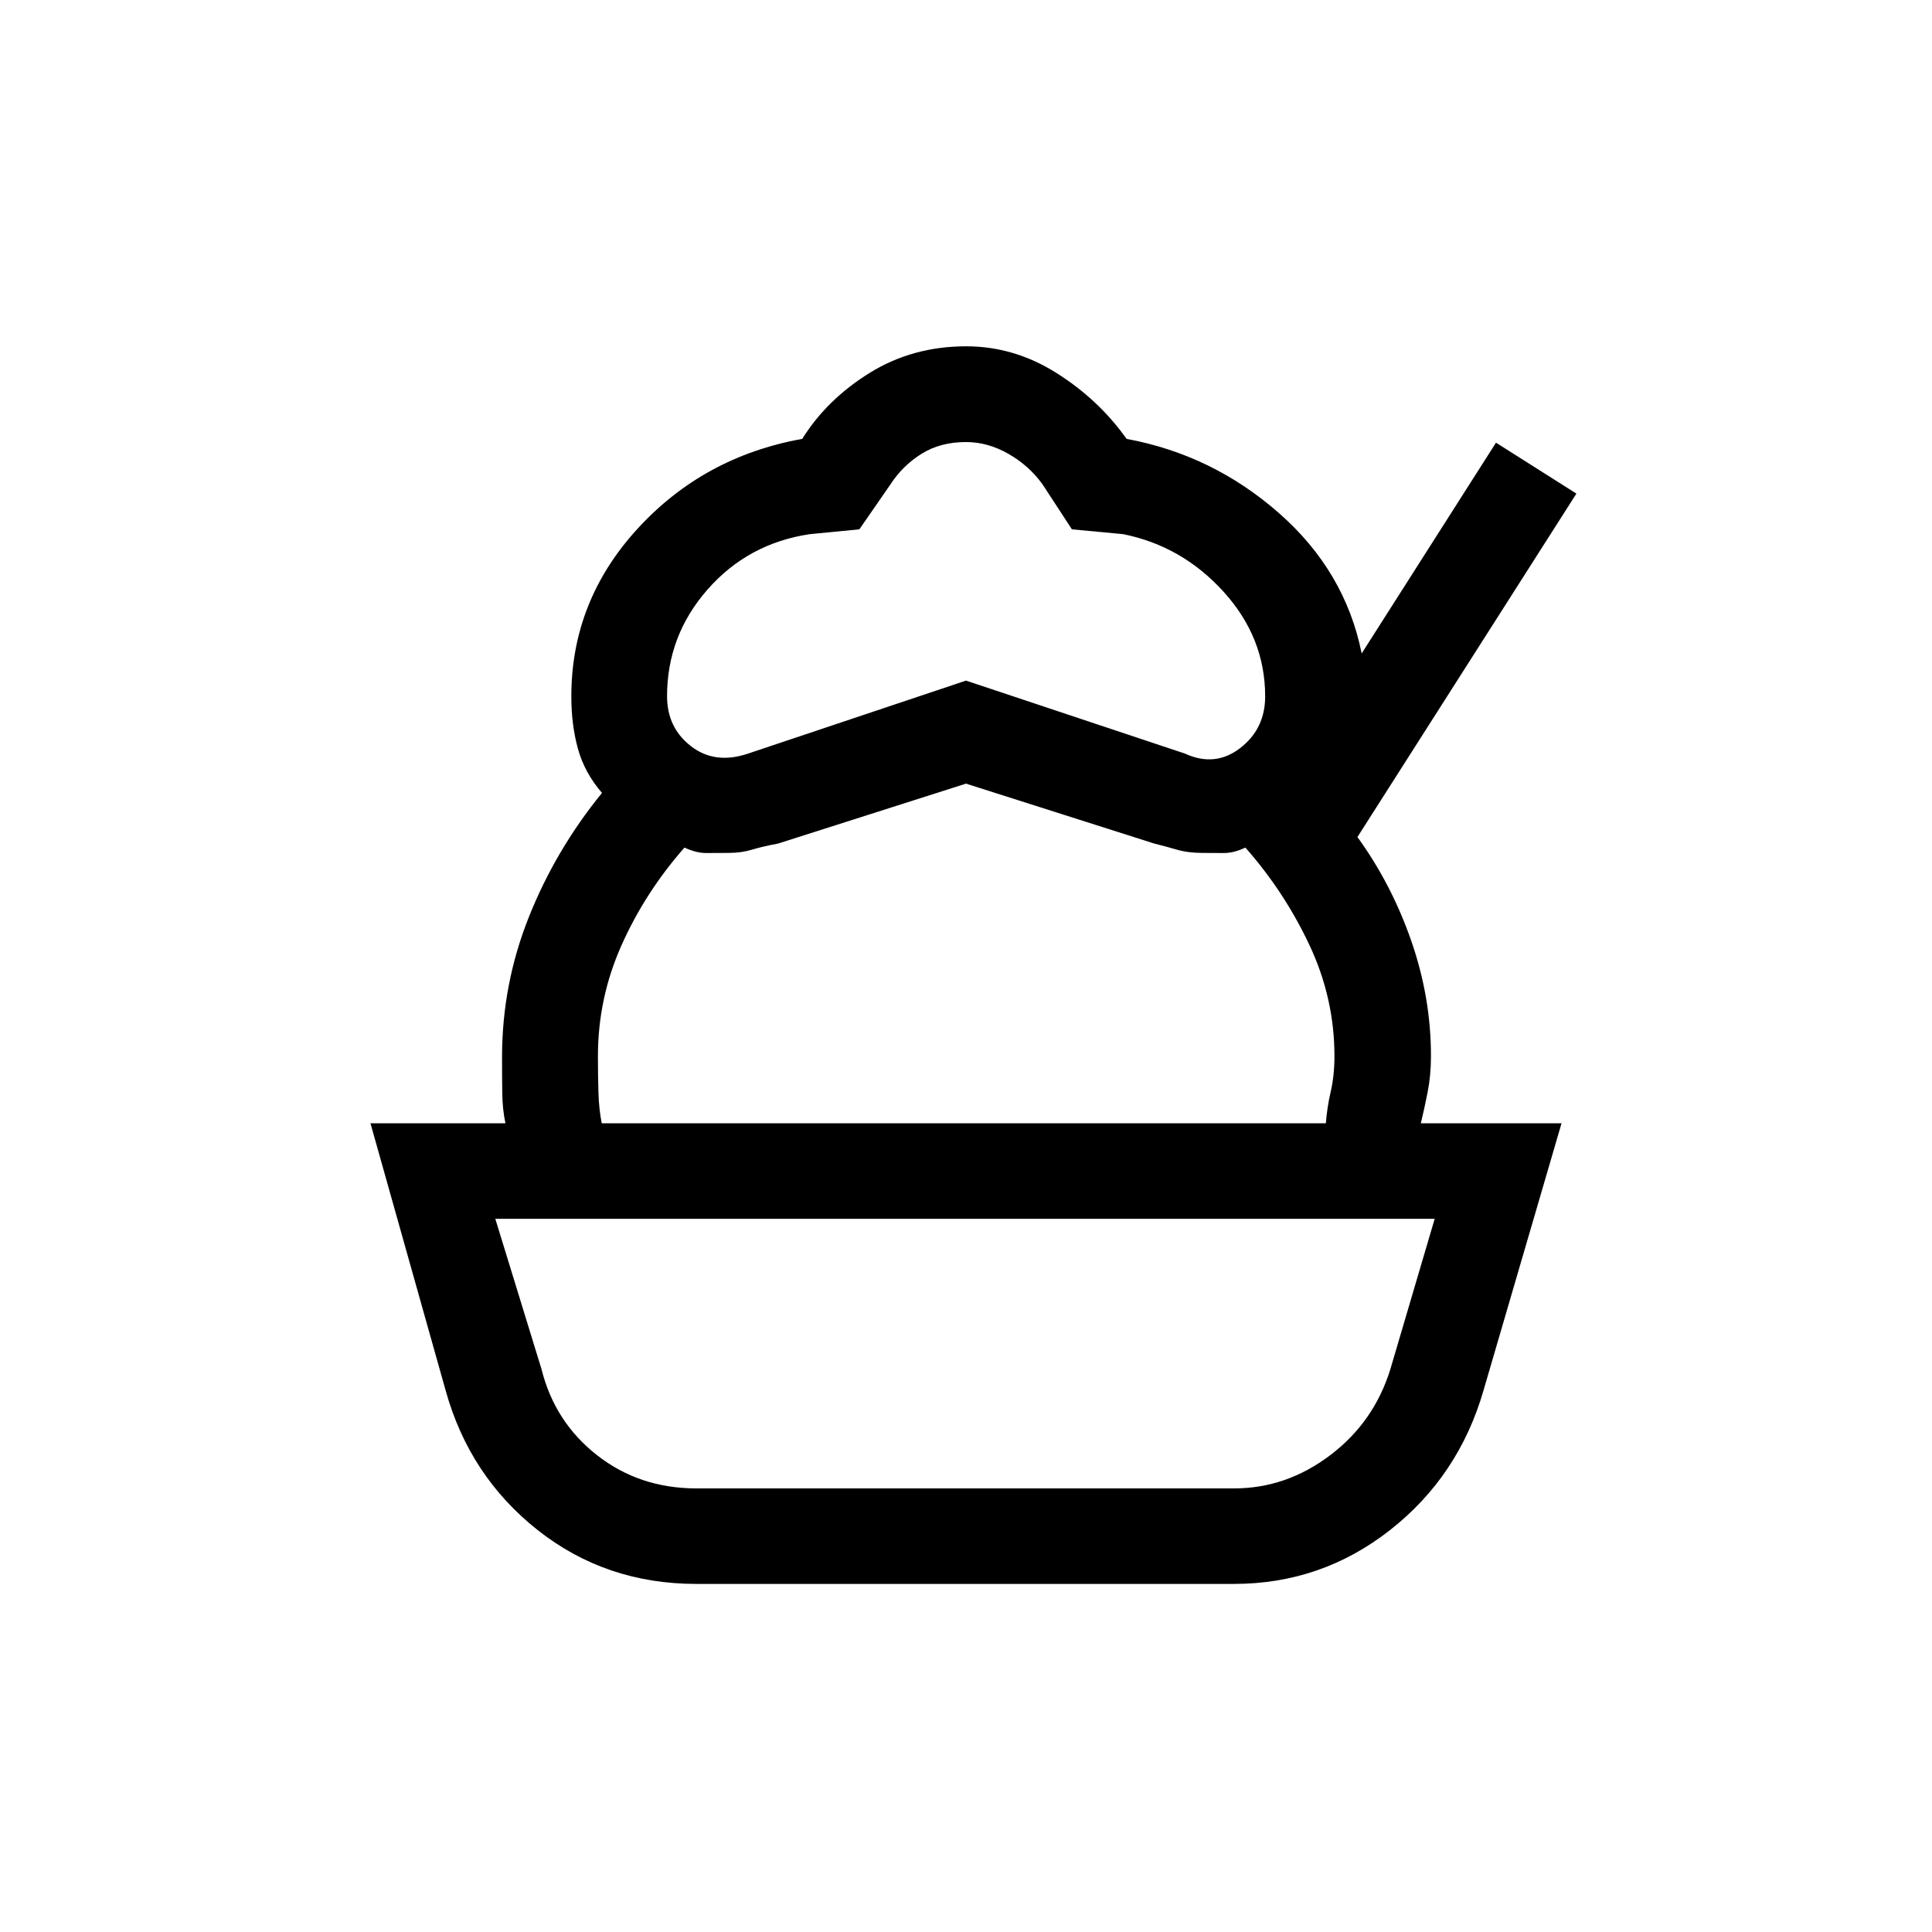 <svg xmlns="http://www.w3.org/2000/svg" height="20" viewBox="0 -960 960 960" width="20"><path d="M346-172.96q-45.01 0-78.88-26.79-33.88-26.79-45.71-69.42l-37.33-132.68h591.84l-38.77 132.73q-12.34 42.66-46.46 69.41-34.11 26.75-77.58 26.75H346Zm.07-47.46h267.14q25.91 0 47.71-16.46 21.81-16.47 29.94-42.77l22.03-74.74H246.11l22.97 74.74q6.57 26.3 27.64 42.77 21.06 16.46 49.35 16.46ZM480-570.62l-93.46 29.81q-7.23 1.31-12.71 2.96-5.48 1.66-11.71 1.66-6.08 0-11.1.05-5.02.06-10.9-2.71-19.5 22.16-31.25 48.45-11.76 26.29-11.76 55.17 0 9.61.25 18.04.25 8.42 1.64 15.34h-47.85q-1.48-6.92-1.58-15.09-.11-8.18-.11-17.79 0-36.12 13.29-69.52T299.12-566q-8.66-10.04-11.95-21.95-3.28-11.9-3.28-26.01 0-47.35 32.84-83.25 32.85-35.9 81.89-44.71 12.23-19.58 33.51-32.79 21.29-13.21 47.97-13.21 23.78 0 44.78 13.21t34.93 32.79q42.65 7.88 75.61 36.79 32.96 28.9 41.19 69.82l66.74-104.73 39.96 25.31L674.5-544.08q16.92 23.35 26.73 51.53 9.81 28.19 9.81 57.32 0 9.61-1.68 18.04-1.67 8.42-3.36 15.34h-47.19q.61-7.92 2.44-15.84 1.83-7.93 1.83-17.54 0-28.81-12.48-55.29t-31.79-48.33q-5.77 2.77-10.85 2.71-5.08-.05-10.46-.05-7.23 0-12.87-1.66-5.63-1.65-10.98-2.96L480-570.62Zm0-51.19 108.81 36.27q14.92 6.85 27.38-2.71 12.46-9.56 12.46-25.73 0-29.17-20.61-51.93-20.62-22.77-49.92-28.67l-25.5-2.4-14.5-22.21q-6.66-9.35-16.96-15.25-10.31-5.91-21.16-5.91-12.75 0-22.12 5.86-9.37 5.85-15.5 15.3l-15.37 22.21-24.63 2.4q-30.69 4.58-50.8 27.5-20.12 22.93-20.12 53.03 0 15.65 11.91 24.85 11.9 9.2 28.32 3.66L480-621.81Zm0 267.42Z"/></svg>